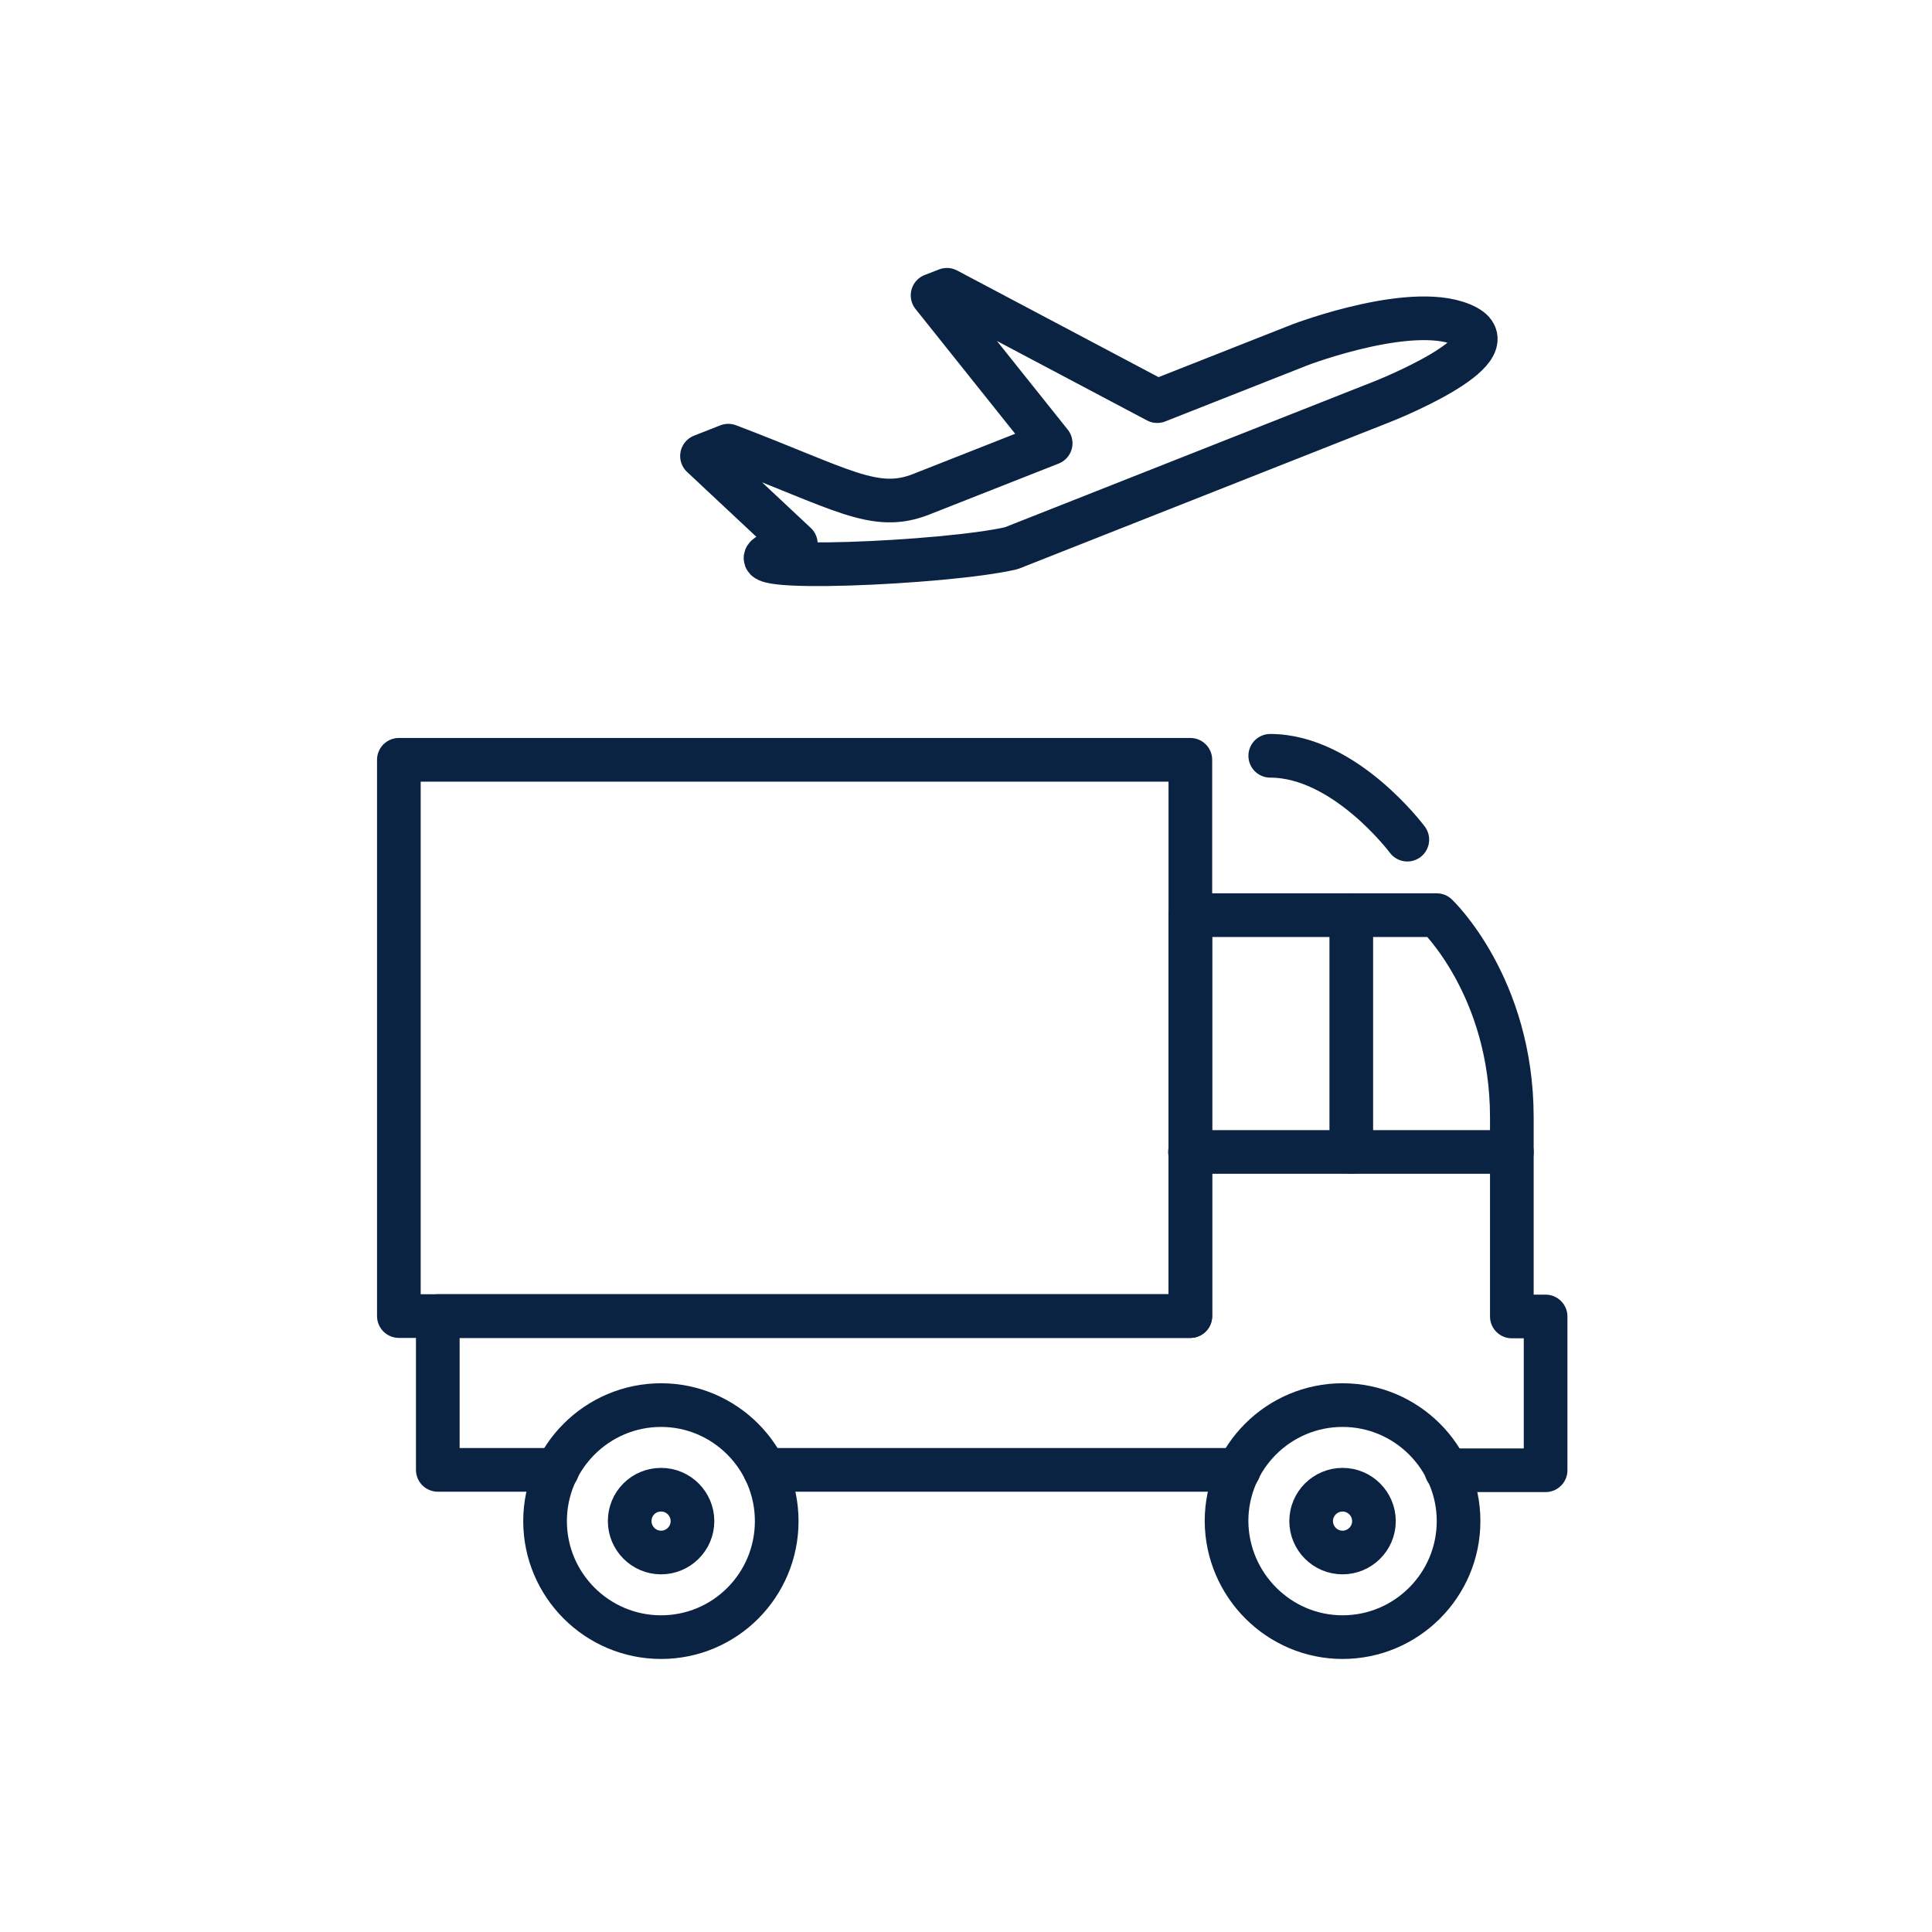 <svg width="40" height="40" viewBox="0 0 40 40" fill="none" xmlns="http://www.w3.org/2000/svg">
<path d="M21.753 9.177L19.078 10.231C18.107 10.618 17.423 10.116 15.078 9.227L14.534 9.441L16.477 11.26L15.999 11.449C14.962 11.861 19.596 11.663 20.938 11.35L28.626 8.313C28.626 8.313 31.276 7.268 30.363 6.766C29.342 6.214 26.922 7.136 26.922 7.136L23.959 8.305L19.605 6L19.308 6.115L21.753 9.177Z" stroke="#0B2343" stroke-width="0.904" stroke-miterlimit="10" stroke-linecap="round" stroke-linejoin="round"/>
<path d="M24.645 15.731H8.258V27.248H24.645V15.731Z" stroke="#0B2343" stroke-width="0.904" stroke-miterlimit="10" stroke-linecap="round" stroke-linejoin="round"/>
<path d="M11.54 30.432H9.064V27.248H24.645V18.947H29.746C29.746 18.947 31.301 20.42 31.301 23.135V27.256H32V30.44H29.943" stroke="#0B2343" stroke-width="0.904" stroke-miterlimit="10" stroke-linecap="round" stroke-linejoin="round"/>
<path d="M25.649 30.432H15.834" stroke="#0B2343" stroke-width="0.904" stroke-miterlimit="10" stroke-linecap="round" stroke-linejoin="round"/>
<path d="M27.796 33.895C29.12 33.895 30.198 32.818 30.198 31.493C30.198 30.169 29.12 29.091 27.796 29.091C26.471 29.091 25.394 30.169 25.394 31.493C25.402 32.818 26.48 33.895 27.796 33.895Z" stroke="#0B2343" stroke-width="0.904" stroke-miterlimit="10" stroke-linecap="round" stroke-linejoin="round"/>
<path d="M27.796 30.843C28.158 30.843 28.446 31.139 28.446 31.493C28.446 31.855 28.15 32.143 27.796 32.143C27.434 32.143 27.146 31.847 27.146 31.493C27.146 31.131 27.442 30.843 27.796 30.843Z" stroke="#0B2343" stroke-width="0.904" stroke-miterlimit="10" stroke-linecap="round" stroke-linejoin="round"/>
<path d="M13.687 33.895C15.012 33.895 16.081 32.818 16.081 31.493C16.081 30.169 15.004 29.091 13.687 29.091C12.363 29.091 11.285 30.169 11.285 31.493C11.285 32.818 12.363 33.895 13.687 33.895Z" stroke="#0B2343" stroke-width="0.904" stroke-miterlimit="10" stroke-linecap="round" stroke-linejoin="round"/>
<path d="M13.687 30.843C14.049 30.843 14.337 31.139 14.337 31.493C14.337 31.855 14.041 32.143 13.687 32.143C13.325 32.143 13.037 31.847 13.037 31.493C13.037 31.131 13.325 30.843 13.687 30.843Z" stroke="#0B2343" stroke-width="0.904" stroke-miterlimit="10" stroke-linecap="round" stroke-linejoin="round"/>
<path d="M27.977 23.85V18.947" stroke="#0B2343" stroke-width="0.904" stroke-miterlimit="10" stroke-linecap="round" stroke-linejoin="round"/>
<path d="M31.301 23.85H24.637" stroke="#0B2343" stroke-width="0.904" stroke-miterlimit="10" stroke-linecap="round" stroke-linejoin="round"/>
<path d="M29.137 17.384C29.137 17.384 27.846 15.648 26.299 15.648" stroke="#0B2343" stroke-width="0.904" stroke-miterlimit="10" stroke-linecap="round" stroke-linejoin="round"/>
</svg>
